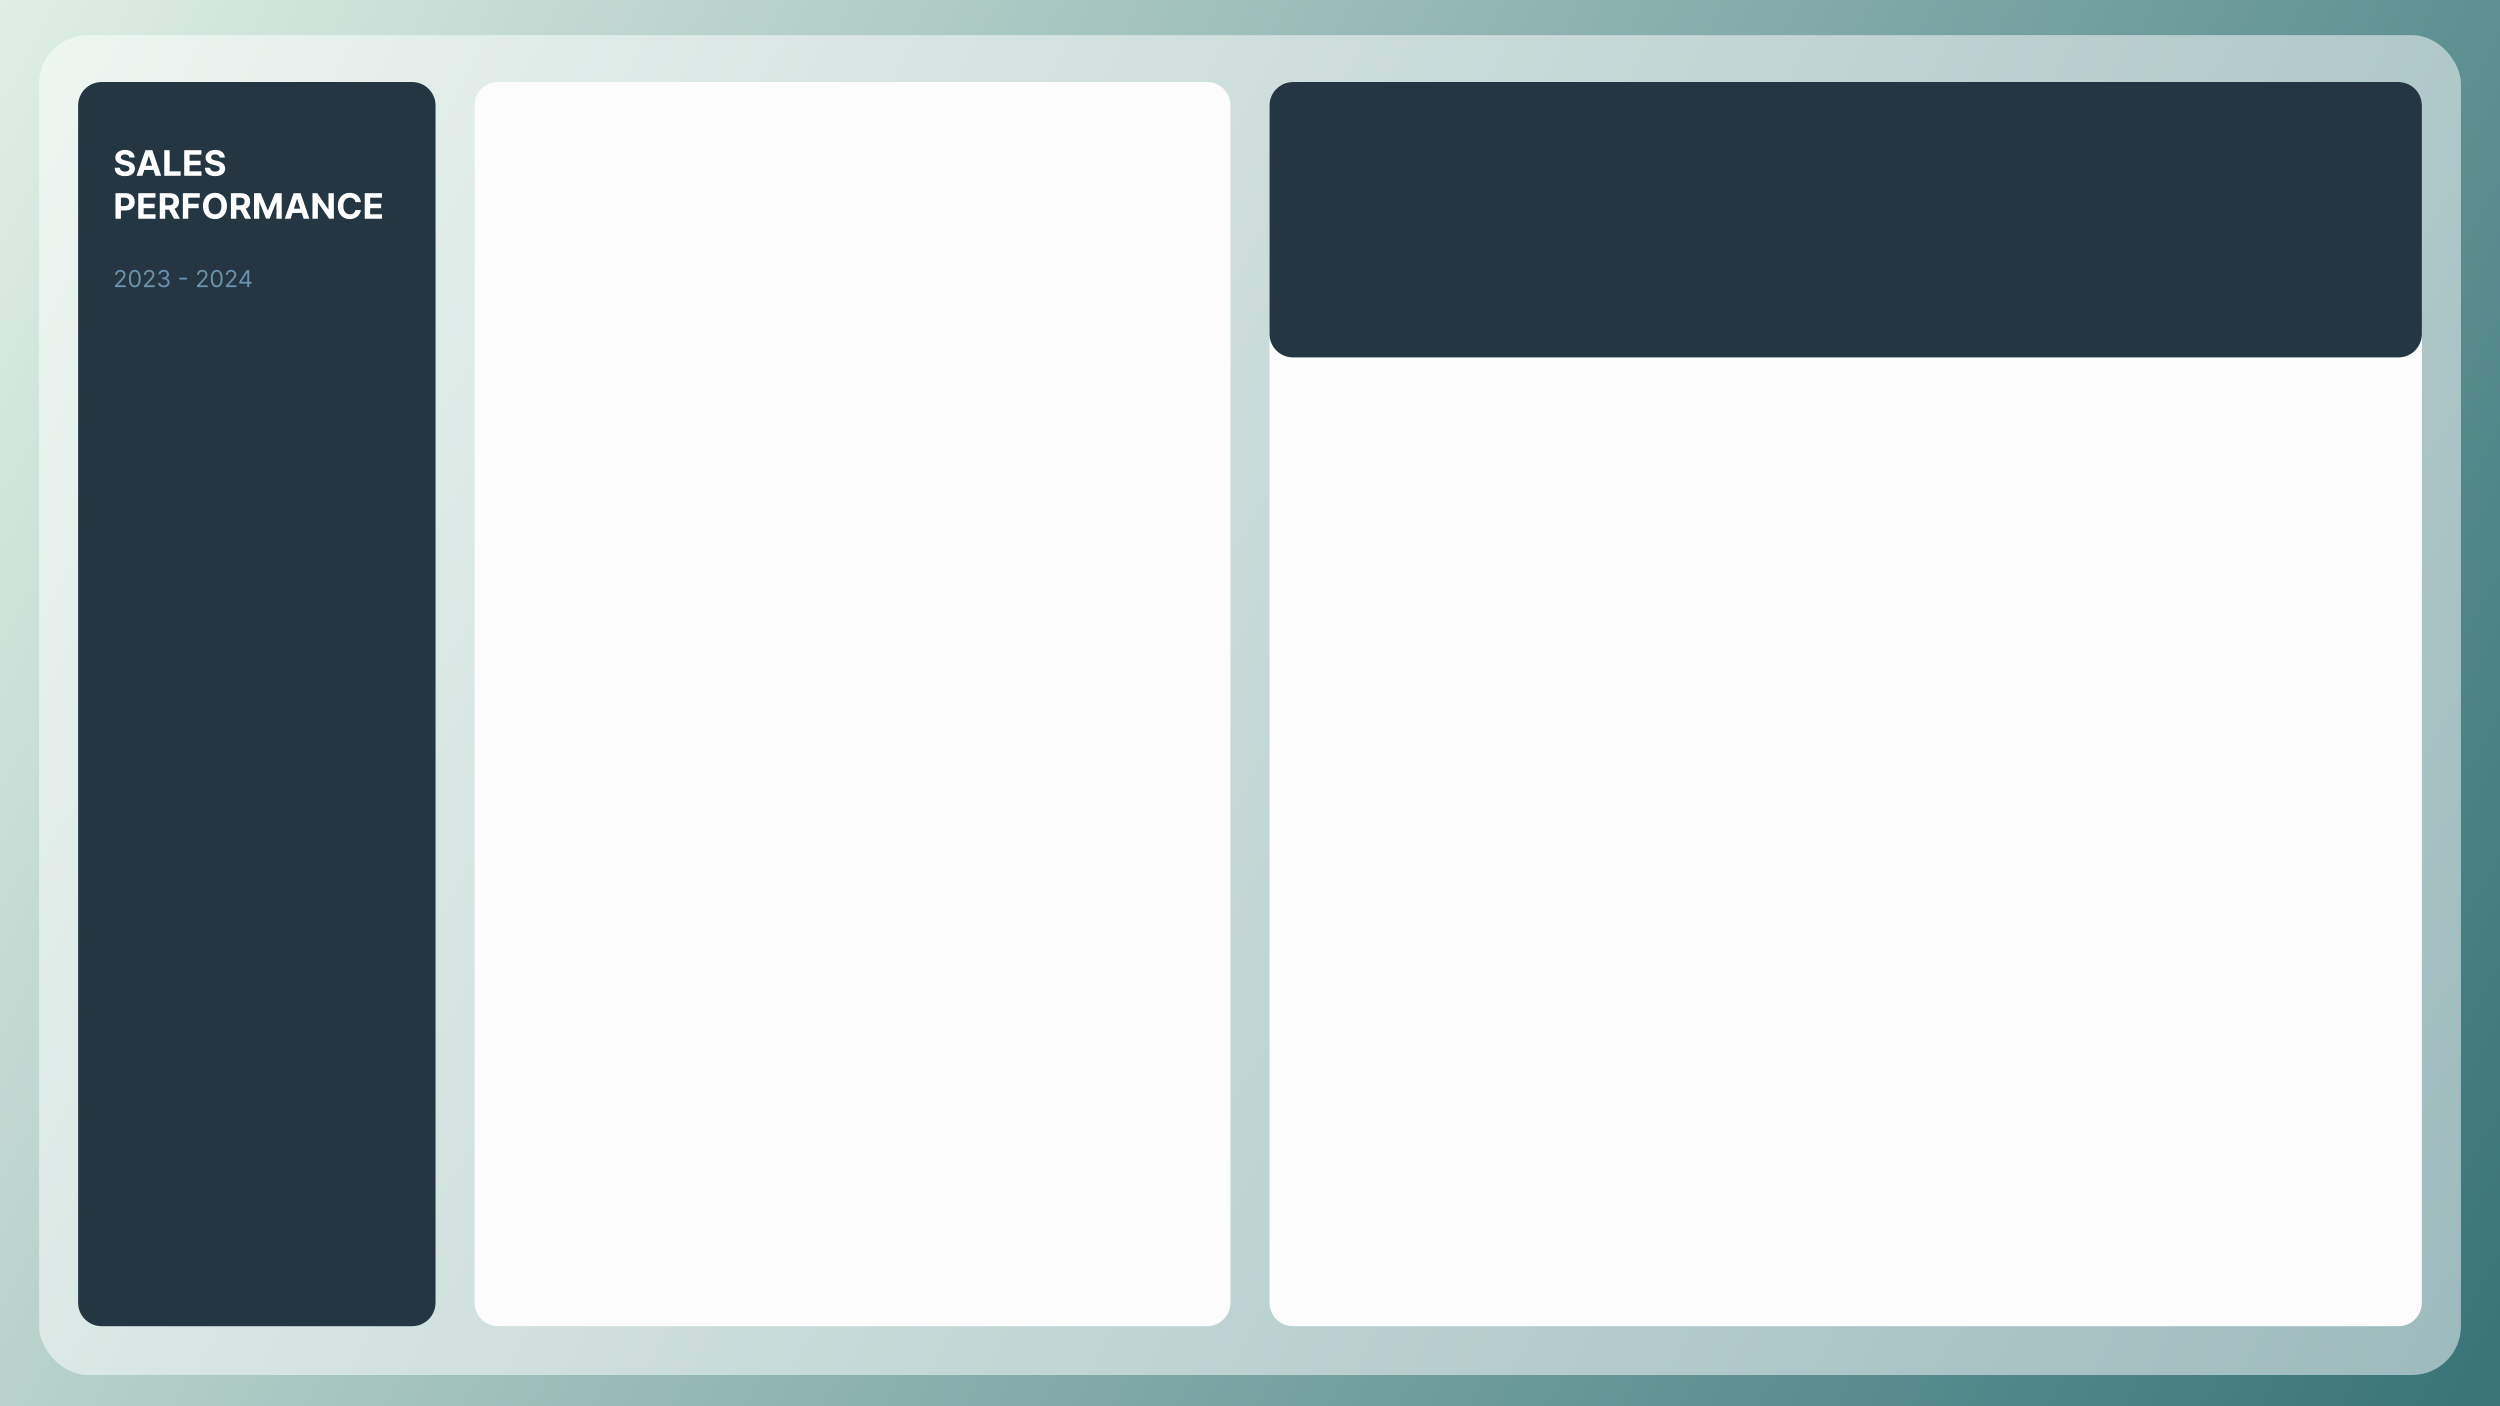 <svg width="1280" height="720" viewBox="0 0 1280 720" fill="none" xmlns="http://www.w3.org/2000/svg">
<rect x="0" y="0" width="1280" height="720" fill="#808080" stroke="none"/>
<rect width="1280" height="720" fill="url(#paint0_linear_530_17)"/>
<rect x="20" y="18" width="1240" height="686" rx="25" fill="white" fill-opacity="0.5"/>
<path d="M40 54C40 47.373 45.373 42 52 42H211C217.627 42 223 47.373 223 54V667C223 673.627 217.627 679 211 679H52C45.373 679 40 673.627 40 667V54Z" fill="#243642"/>
<path d="M66.239 80.674C66.188 80.158 65.969 79.758 65.581 79.472C65.193 79.187 64.667 79.044 64.002 79.044C63.55 79.044 63.169 79.108 62.858 79.236C62.547 79.359 62.308 79.532 62.142 79.754C61.98 79.975 61.899 80.227 61.899 80.508C61.891 80.742 61.94 80.947 62.046 81.121C62.157 81.296 62.308 81.447 62.5 81.575C62.692 81.699 62.913 81.808 63.165 81.901C63.416 81.991 63.685 82.067 63.97 82.131L65.146 82.413C65.717 82.54 66.242 82.711 66.719 82.924C67.196 83.137 67.609 83.399 67.959 83.71C68.308 84.021 68.579 84.388 68.771 84.81C68.967 85.231 69.067 85.715 69.071 86.261C69.067 87.062 68.862 87.756 68.457 88.344C68.057 88.928 67.477 89.382 66.719 89.706C65.965 90.026 65.055 90.185 63.989 90.185C62.932 90.185 62.012 90.023 61.228 89.7C60.448 89.376 59.839 88.896 59.4 88.261C58.965 87.622 58.737 86.832 58.716 85.89H61.394C61.424 86.329 61.55 86.695 61.771 86.989C61.997 87.279 62.298 87.499 62.673 87.648C63.052 87.793 63.48 87.865 63.957 87.865C64.426 87.865 64.833 87.797 65.178 87.66C65.528 87.524 65.798 87.335 65.99 87.092C66.182 86.849 66.278 86.57 66.278 86.254C66.278 85.96 66.19 85.713 66.016 85.513C65.845 85.312 65.594 85.142 65.261 85.001C64.933 84.861 64.531 84.733 64.053 84.618L62.628 84.26C61.524 83.992 60.653 83.572 60.014 83.001C59.374 82.43 59.057 81.66 59.061 80.693C59.057 79.901 59.268 79.208 59.694 78.616C60.124 78.023 60.715 77.561 61.465 77.229C62.215 76.896 63.067 76.73 64.021 76.73C64.993 76.73 65.841 76.896 66.565 77.229C67.294 77.561 67.861 78.023 68.266 78.616C68.671 79.208 68.879 79.894 68.892 80.674H66.239ZM72.89 90H69.924L74.444 76.909H78.01L82.523 90H79.557L76.278 79.901H76.176L72.89 90ZM72.705 84.854H79.711V87.015H72.705V84.854ZM84.099 90V76.909H86.867V87.718H92.479V90H84.099ZM94.312 90V76.909H103.133V79.191H97.079V82.31H102.679V84.592H97.079V87.718H103.158V90H94.312ZM112.435 80.674C112.384 80.158 112.164 79.758 111.776 79.472C111.388 79.187 110.862 79.044 110.197 79.044C109.746 79.044 109.364 79.108 109.053 79.236C108.742 79.359 108.504 79.532 108.337 79.754C108.175 79.975 108.094 80.227 108.094 80.508C108.086 80.742 108.135 80.947 108.241 81.121C108.352 81.296 108.504 81.447 108.695 81.575C108.887 81.699 109.109 81.808 109.36 81.901C109.612 81.991 109.88 82.067 110.165 82.131L111.342 82.413C111.913 82.54 112.437 82.711 112.914 82.924C113.391 83.137 113.805 83.399 114.154 83.71C114.504 84.021 114.774 84.388 114.966 84.81C115.162 85.231 115.262 85.715 115.266 86.261C115.262 87.062 115.058 87.756 114.653 88.344C114.252 88.928 113.673 89.382 112.914 89.706C112.16 90.026 111.25 90.185 110.185 90.185C109.128 90.185 108.207 90.023 107.423 89.7C106.643 89.376 106.034 88.896 105.595 88.261C105.161 87.622 104.933 86.832 104.911 85.89H107.589C107.619 86.329 107.745 86.695 107.967 86.989C108.192 87.279 108.493 87.499 108.868 87.648C109.247 87.793 109.675 87.865 110.153 87.865C110.621 87.865 111.028 87.797 111.374 87.66C111.723 87.524 111.994 87.335 112.185 87.092C112.377 86.849 112.473 86.57 112.473 86.254C112.473 85.96 112.386 85.713 112.211 85.513C112.04 85.312 111.789 85.142 111.457 85.001C111.129 84.861 110.726 84.733 110.249 84.618L108.823 84.26C107.719 83.992 106.848 83.572 106.209 83.001C105.57 82.43 105.252 81.66 105.256 80.693C105.252 79.901 105.463 79.208 105.889 78.616C106.32 78.023 106.91 77.561 107.66 77.229C108.41 76.896 109.262 76.73 110.217 76.73C111.188 76.73 112.036 76.896 112.761 77.229C113.489 77.561 114.056 78.023 114.461 78.616C114.866 79.208 115.075 79.894 115.087 80.674H112.435ZM59.138 112V98.909H64.303C65.296 98.909 66.141 99.099 66.84 99.478C67.539 99.853 68.072 100.375 68.438 101.044C68.809 101.709 68.994 102.476 68.994 103.345C68.994 104.214 68.807 104.982 68.432 105.646C68.057 106.311 67.513 106.829 66.802 107.2C66.094 107.57 65.238 107.756 64.232 107.756H60.94V105.538H63.785C64.317 105.538 64.756 105.446 65.102 105.263C65.451 105.075 65.711 104.817 65.881 104.489C66.056 104.157 66.144 103.776 66.144 103.345C66.144 102.911 66.056 102.531 65.881 102.207C65.711 101.879 65.451 101.626 65.102 101.447C64.752 101.263 64.309 101.172 63.772 101.172H61.906V112H59.138ZM70.792 112V98.909H79.613V101.191H73.56V104.31H79.159V106.592H73.56V109.718H79.639V112H70.792ZM81.814 112V98.909H86.978C87.967 98.909 88.811 99.086 89.51 99.44C90.213 99.789 90.748 100.286 91.114 100.929C91.485 101.568 91.67 102.32 91.67 103.185C91.67 104.055 91.483 104.803 91.108 105.429C90.733 106.051 90.189 106.528 89.478 106.861C88.77 107.193 87.914 107.359 86.908 107.359H83.45V105.135H86.461C86.989 105.135 87.428 105.062 87.777 104.918C88.127 104.773 88.387 104.555 88.557 104.266C88.732 103.976 88.819 103.616 88.819 103.185C88.819 102.751 88.732 102.384 88.557 102.086C88.387 101.788 88.125 101.562 87.771 101.408C87.421 101.251 86.981 101.172 86.448 101.172H84.581V112H81.814ZM88.883 106.043L92.137 112H89.081L85.898 106.043H88.883ZM93.626 112V98.909H102.294V101.191H96.394V104.31H101.718V106.592H96.394V112H93.626ZM116.185 105.455C116.185 106.882 115.915 108.097 115.373 109.098C114.836 110.099 114.104 110.864 113.175 111.393C112.25 111.917 111.21 112.179 110.055 112.179C108.892 112.179 107.848 111.915 106.923 111.386C105.998 110.858 105.268 110.093 104.731 109.092C104.194 108.09 103.925 106.878 103.925 105.455C103.925 104.027 104.194 102.812 104.731 101.811C105.268 100.81 105.998 100.047 106.923 99.523C107.848 98.994 108.892 98.73 110.055 98.73C111.21 98.73 112.25 98.994 113.175 99.523C114.104 100.047 114.836 100.81 115.373 101.811C115.915 102.812 116.185 104.027 116.185 105.455ZM113.379 105.455C113.379 104.53 113.241 103.75 112.964 103.115C112.691 102.48 112.305 101.999 111.807 101.67C111.308 101.342 110.724 101.178 110.055 101.178C109.386 101.178 108.802 101.342 108.304 101.67C107.805 101.999 107.417 102.48 107.14 103.115C106.868 103.75 106.731 104.53 106.731 105.455C106.731 106.379 106.868 107.159 107.14 107.794C107.417 108.429 107.805 108.911 108.304 109.239C108.802 109.567 109.386 109.731 110.055 109.731C110.724 109.731 111.308 109.567 111.807 109.239C112.305 108.911 112.691 108.429 112.964 107.794C113.241 107.159 113.379 106.379 113.379 105.455ZM118.235 112V98.909H123.4C124.389 98.909 125.233 99.086 125.931 99.44C126.635 99.789 127.169 100.286 127.536 100.929C127.907 101.568 128.092 102.32 128.092 103.185C128.092 104.055 127.904 104.803 127.529 105.429C127.154 106.051 126.611 106.528 125.9 106.861C125.192 107.193 124.336 107.359 123.33 107.359H119.872V105.135H122.882C123.411 105.135 123.85 105.062 124.199 104.918C124.549 104.773 124.809 104.555 124.979 104.266C125.154 103.976 125.241 103.616 125.241 103.185C125.241 102.751 125.154 102.384 124.979 102.086C124.809 101.788 124.547 101.562 124.193 101.408C123.843 101.251 123.402 101.172 122.87 101.172H121.003V112H118.235ZM125.305 106.043L128.559 112H125.503L122.32 106.043H125.305ZM130.048 98.909H133.461L137.066 107.705H137.22L140.825 98.909H144.238V112H141.554V103.479H141.445L138.057 111.936H136.229L132.841 103.447H132.733V112H130.048V98.909ZM148.775 112H145.809L150.328 98.909H153.895L158.408 112H155.442L152.163 101.901H152.061L148.775 112ZM148.59 106.854H155.595V109.015H148.59V106.854ZM170.933 98.909V112H168.542L162.847 103.761H162.751V112H159.983V98.909H162.412L168.063 107.142H168.178V98.909H170.933ZM184.77 103.492H181.971C181.919 103.13 181.815 102.808 181.657 102.527C181.5 102.241 181.297 101.999 181.05 101.798C180.803 101.598 180.517 101.445 180.194 101.338C179.874 101.232 179.527 101.178 179.152 101.178C178.474 101.178 177.884 101.347 177.381 101.683C176.878 102.016 176.488 102.501 176.211 103.141C175.934 103.776 175.796 104.547 175.796 105.455C175.796 106.388 175.934 107.172 176.211 107.807C176.493 108.442 176.885 108.921 177.387 109.245C177.89 109.569 178.472 109.731 179.132 109.731C179.503 109.731 179.846 109.682 180.162 109.584C180.481 109.486 180.765 109.343 181.012 109.156C181.259 108.964 181.463 108.732 181.625 108.459C181.792 108.186 181.907 107.875 181.971 107.526L184.77 107.538C184.698 108.139 184.517 108.719 184.227 109.277C183.941 109.831 183.556 110.327 183.07 110.766C182.588 111.201 182.013 111.546 181.344 111.802C180.679 112.053 179.927 112.179 179.088 112.179C177.92 112.179 176.876 111.915 175.956 111.386C175.039 110.858 174.315 110.093 173.782 109.092C173.254 108.09 172.99 106.878 172.99 105.455C172.99 104.027 173.258 102.812 173.795 101.811C174.332 100.81 175.061 100.047 175.981 99.523C176.902 98.994 177.937 98.73 179.088 98.73C179.846 98.73 180.549 98.837 181.197 99.05C181.849 99.263 182.426 99.574 182.929 99.983C183.432 100.388 183.841 100.884 184.157 101.472C184.476 102.06 184.681 102.734 184.77 103.492ZM186.755 112V98.909H195.576V101.191H189.523V104.31H195.122V106.592H189.523V109.718H195.602V112H186.755Z" fill="white"/>
<path d="M58.903 147V146.233L61.784 143.08C62.122 142.71 62.401 142.389 62.619 142.116C62.838 141.841 63 141.582 63.105 141.341C63.213 141.097 63.267 140.841 63.267 140.574C63.267 140.267 63.193 140.001 63.045 139.777C62.901 139.553 62.702 139.379 62.449 139.257C62.196 139.135 61.912 139.074 61.597 139.074C61.261 139.074 60.969 139.143 60.719 139.283C60.472 139.419 60.28 139.611 60.144 139.858C60.01 140.105 59.943 140.395 59.943 140.727H58.938C58.938 140.216 59.055 139.767 59.291 139.381C59.527 138.994 59.848 138.693 60.254 138.477C60.663 138.261 61.122 138.153 61.631 138.153C62.142 138.153 62.595 138.261 62.99 138.477C63.385 138.693 63.695 138.984 63.919 139.351C64.144 139.717 64.256 140.125 64.256 140.574C64.256 140.895 64.197 141.209 64.081 141.516C63.967 141.82 63.769 142.159 63.484 142.534C63.203 142.906 62.812 143.361 62.312 143.898L60.352 145.994V146.062H64.409V147H58.903ZM69.016 147.119C68.374 147.119 67.827 146.945 67.375 146.595C66.923 146.243 66.578 145.733 66.34 145.065C66.101 144.395 65.981 143.585 65.981 142.636C65.981 141.693 66.101 140.888 66.34 140.22C66.581 139.55 66.928 139.038 67.379 138.686C67.834 138.331 68.379 138.153 69.016 138.153C69.652 138.153 70.196 138.331 70.648 138.686C71.102 139.038 71.449 139.55 71.688 140.22C71.929 140.888 72.05 141.693 72.05 142.636C72.05 143.585 71.93 144.395 71.692 145.065C71.453 145.733 71.108 146.243 70.656 146.595C70.204 146.945 69.658 147.119 69.016 147.119ZM69.016 146.182C69.652 146.182 70.146 145.875 70.499 145.261C70.851 144.648 71.027 143.773 71.027 142.636C71.027 141.881 70.946 141.237 70.784 140.706C70.625 140.175 70.395 139.77 70.094 139.491C69.796 139.213 69.436 139.074 69.016 139.074C68.385 139.074 67.892 139.385 67.537 140.007C67.182 140.626 67.004 141.503 67.004 142.636C67.004 143.392 67.084 144.034 67.243 144.562C67.402 145.091 67.631 145.493 67.929 145.768C68.23 146.044 68.592 146.182 69.016 146.182ZM73.669 147V146.233L76.55 143.08C76.888 142.71 77.166 142.389 77.385 142.116C77.604 141.841 77.766 141.582 77.871 141.341C77.979 141.097 78.033 140.841 78.033 140.574C78.033 140.267 77.959 140.001 77.811 139.777C77.666 139.553 77.467 139.379 77.215 139.257C76.962 139.135 76.678 139.074 76.362 139.074C76.027 139.074 75.734 139.143 75.484 139.283C75.237 139.419 75.046 139.611 74.909 139.858C74.776 140.105 74.709 140.395 74.709 140.727H73.703C73.703 140.216 73.821 139.767 74.057 139.381C74.293 138.994 74.614 138.693 75.02 138.477C75.429 138.261 75.888 138.153 76.396 138.153C76.908 138.153 77.361 138.261 77.756 138.477C78.151 138.693 78.46 138.984 78.685 139.351C78.909 139.717 79.021 140.125 79.021 140.574C79.021 140.895 78.963 141.209 78.847 141.516C78.733 141.82 78.534 142.159 78.25 142.534C77.969 142.906 77.578 143.361 77.078 143.898L75.118 145.994V146.062H79.175V147H73.669ZM83.883 147.119C83.321 147.119 82.82 147.023 82.379 146.83C81.942 146.636 81.594 146.368 81.335 146.024C81.079 145.678 80.94 145.276 80.918 144.818H81.992C82.014 145.099 82.111 145.342 82.281 145.547C82.452 145.749 82.675 145.905 82.95 146.016C83.226 146.126 83.531 146.182 83.867 146.182C84.242 146.182 84.574 146.116 84.864 145.986C85.153 145.855 85.381 145.673 85.546 145.44C85.71 145.207 85.793 144.938 85.793 144.631C85.793 144.31 85.713 144.027 85.554 143.783C85.395 143.536 85.162 143.342 84.855 143.203C84.548 143.064 84.173 142.994 83.73 142.994H83.031V142.057H83.73C84.077 142.057 84.381 141.994 84.642 141.869C84.906 141.744 85.112 141.568 85.26 141.341C85.41 141.114 85.486 140.847 85.486 140.54C85.486 140.244 85.421 139.987 85.29 139.768C85.159 139.55 84.974 139.379 84.736 139.257C84.5 139.135 84.222 139.074 83.901 139.074C83.599 139.074 83.315 139.129 83.048 139.24C82.784 139.348 82.568 139.506 82.401 139.713C82.233 139.918 82.142 140.165 82.128 140.455H81.105C81.122 139.997 81.26 139.597 81.519 139.253C81.777 138.906 82.115 138.636 82.533 138.443C82.953 138.25 83.415 138.153 83.918 138.153C84.457 138.153 84.921 138.263 85.307 138.482C85.693 138.697 85.99 138.983 86.197 139.338C86.405 139.693 86.508 140.077 86.508 140.489C86.508 140.98 86.379 141.399 86.121 141.746C85.865 142.092 85.517 142.332 85.077 142.466V142.534C85.628 142.625 86.058 142.859 86.368 143.237C86.678 143.612 86.832 144.077 86.832 144.631C86.832 145.105 86.703 145.531 86.445 145.909C86.189 146.284 85.84 146.58 85.396 146.795C84.953 147.011 84.449 147.119 83.883 147.119ZM95.717 142.168V143.105H91.899V142.168H95.717ZM100.845 147V146.233L103.725 143.08C104.064 142.71 104.342 142.389 104.561 142.116C104.779 141.841 104.941 141.582 105.047 141.341C105.154 141.097 105.208 140.841 105.208 140.574C105.208 140.267 105.135 140.001 104.987 139.777C104.842 139.553 104.643 139.379 104.39 139.257C104.137 139.135 103.853 139.074 103.538 139.074C103.203 139.074 102.91 139.143 102.66 139.283C102.413 139.419 102.221 139.611 102.085 139.858C101.951 140.105 101.885 140.395 101.885 140.727H100.879C100.879 140.216 100.997 139.767 101.233 139.381C101.468 138.994 101.789 138.693 102.196 138.477C102.605 138.261 103.064 138.153 103.572 138.153C104.083 138.153 104.537 138.261 104.931 138.477C105.326 138.693 105.636 138.984 105.86 139.351C106.085 139.717 106.197 140.125 106.197 140.574C106.197 140.895 106.139 141.209 106.022 141.516C105.909 141.82 105.71 142.159 105.426 142.534C105.145 142.906 104.754 143.361 104.254 143.898L102.294 145.994V146.062H106.35V147H100.845ZM110.957 147.119C110.315 147.119 109.768 146.945 109.316 146.595C108.865 146.243 108.52 145.733 108.281 145.065C108.042 144.395 107.923 143.585 107.923 142.636C107.923 141.693 108.042 140.888 108.281 140.22C108.522 139.55 108.869 139.038 109.321 138.686C109.775 138.331 110.321 138.153 110.957 138.153C111.593 138.153 112.137 138.331 112.589 138.686C113.044 139.038 113.39 139.55 113.629 140.22C113.87 140.888 113.991 141.693 113.991 142.636C113.991 143.585 113.872 144.395 113.633 145.065C113.395 145.733 113.049 146.243 112.598 146.595C112.146 146.945 111.599 147.119 110.957 147.119ZM110.957 146.182C111.593 146.182 112.088 145.875 112.44 145.261C112.792 144.648 112.968 143.773 112.968 142.636C112.968 141.881 112.887 141.237 112.725 140.706C112.566 140.175 112.336 139.77 112.035 139.491C111.737 139.213 111.377 139.074 110.957 139.074C110.326 139.074 109.833 139.385 109.478 140.007C109.123 140.626 108.946 141.503 108.946 142.636C108.946 143.392 109.025 144.034 109.184 144.562C109.343 145.091 109.572 145.493 109.87 145.768C110.172 146.044 110.534 146.182 110.957 146.182ZM115.61 147V146.233L118.491 143.08C118.829 142.71 119.108 142.389 119.326 142.116C119.545 141.841 119.707 141.582 119.812 141.341C119.92 141.097 119.974 140.841 119.974 140.574C119.974 140.267 119.9 140.001 119.752 139.777C119.608 139.553 119.409 139.379 119.156 139.257C118.903 139.135 118.619 139.074 118.304 139.074C117.968 139.074 117.676 139.143 117.426 139.283C117.179 139.419 116.987 139.611 116.85 139.858C116.717 140.105 116.65 140.395 116.65 140.727H115.645C115.645 140.216 115.762 139.767 115.998 139.381C116.234 138.994 116.555 138.693 116.961 138.477C117.37 138.261 117.829 138.153 118.338 138.153C118.849 138.153 119.302 138.261 119.697 138.477C120.092 138.693 120.402 138.984 120.626 139.351C120.85 139.717 120.963 140.125 120.963 140.574C120.963 140.895 120.904 141.209 120.788 141.516C120.674 141.82 120.475 142.159 120.191 142.534C119.91 142.906 119.52 143.361 119.02 143.898L117.059 145.994V146.062H121.116V147H115.61ZM122.484 145.21V144.341L126.319 138.273H126.95V139.619H126.524L123.626 144.205V144.273H128.791V145.21H122.484ZM126.592 147V144.946V144.541V138.273H127.598V147H126.592Z" fill="#6B93AE"/>
<path d="M243 54C243 47.373 248.373 42 255 42H618C624.627 42 630 47.373 630 54V667C630 673.627 624.627 679 618 679H255C248.373 679 243 673.627 243 667V54Z" fill="#FCFCFD"/>
<path d="M650 54C650 47.373 655.373 42 662 42H1228C1234.63 42 1240 47.373 1240 54V667C1240 673.627 1234.63 679 1228 679H662C655.373 679 650 673.627 650 667V54Z" fill="#FCFCFD"/>
<path d="M650 54C650 47.373 655.373 42 662 42H1228C1234.63 42 1240 47.373 1240 54V171C1240 177.627 1234.63 183 1228 183H662C655.373 183 650 177.627 650 171V54Z" fill="#243642"/>
<defs>
<linearGradient id="paint0_linear_530_17" x1="1280" y1="707.5" x2="-30" y2="0" gradientUnits="userSpaceOnUse">
<stop stop-color="#387478"/>
<stop offset="1" stop-color="#E2F1E7"/>
</linearGradient>
</defs>
</svg>
